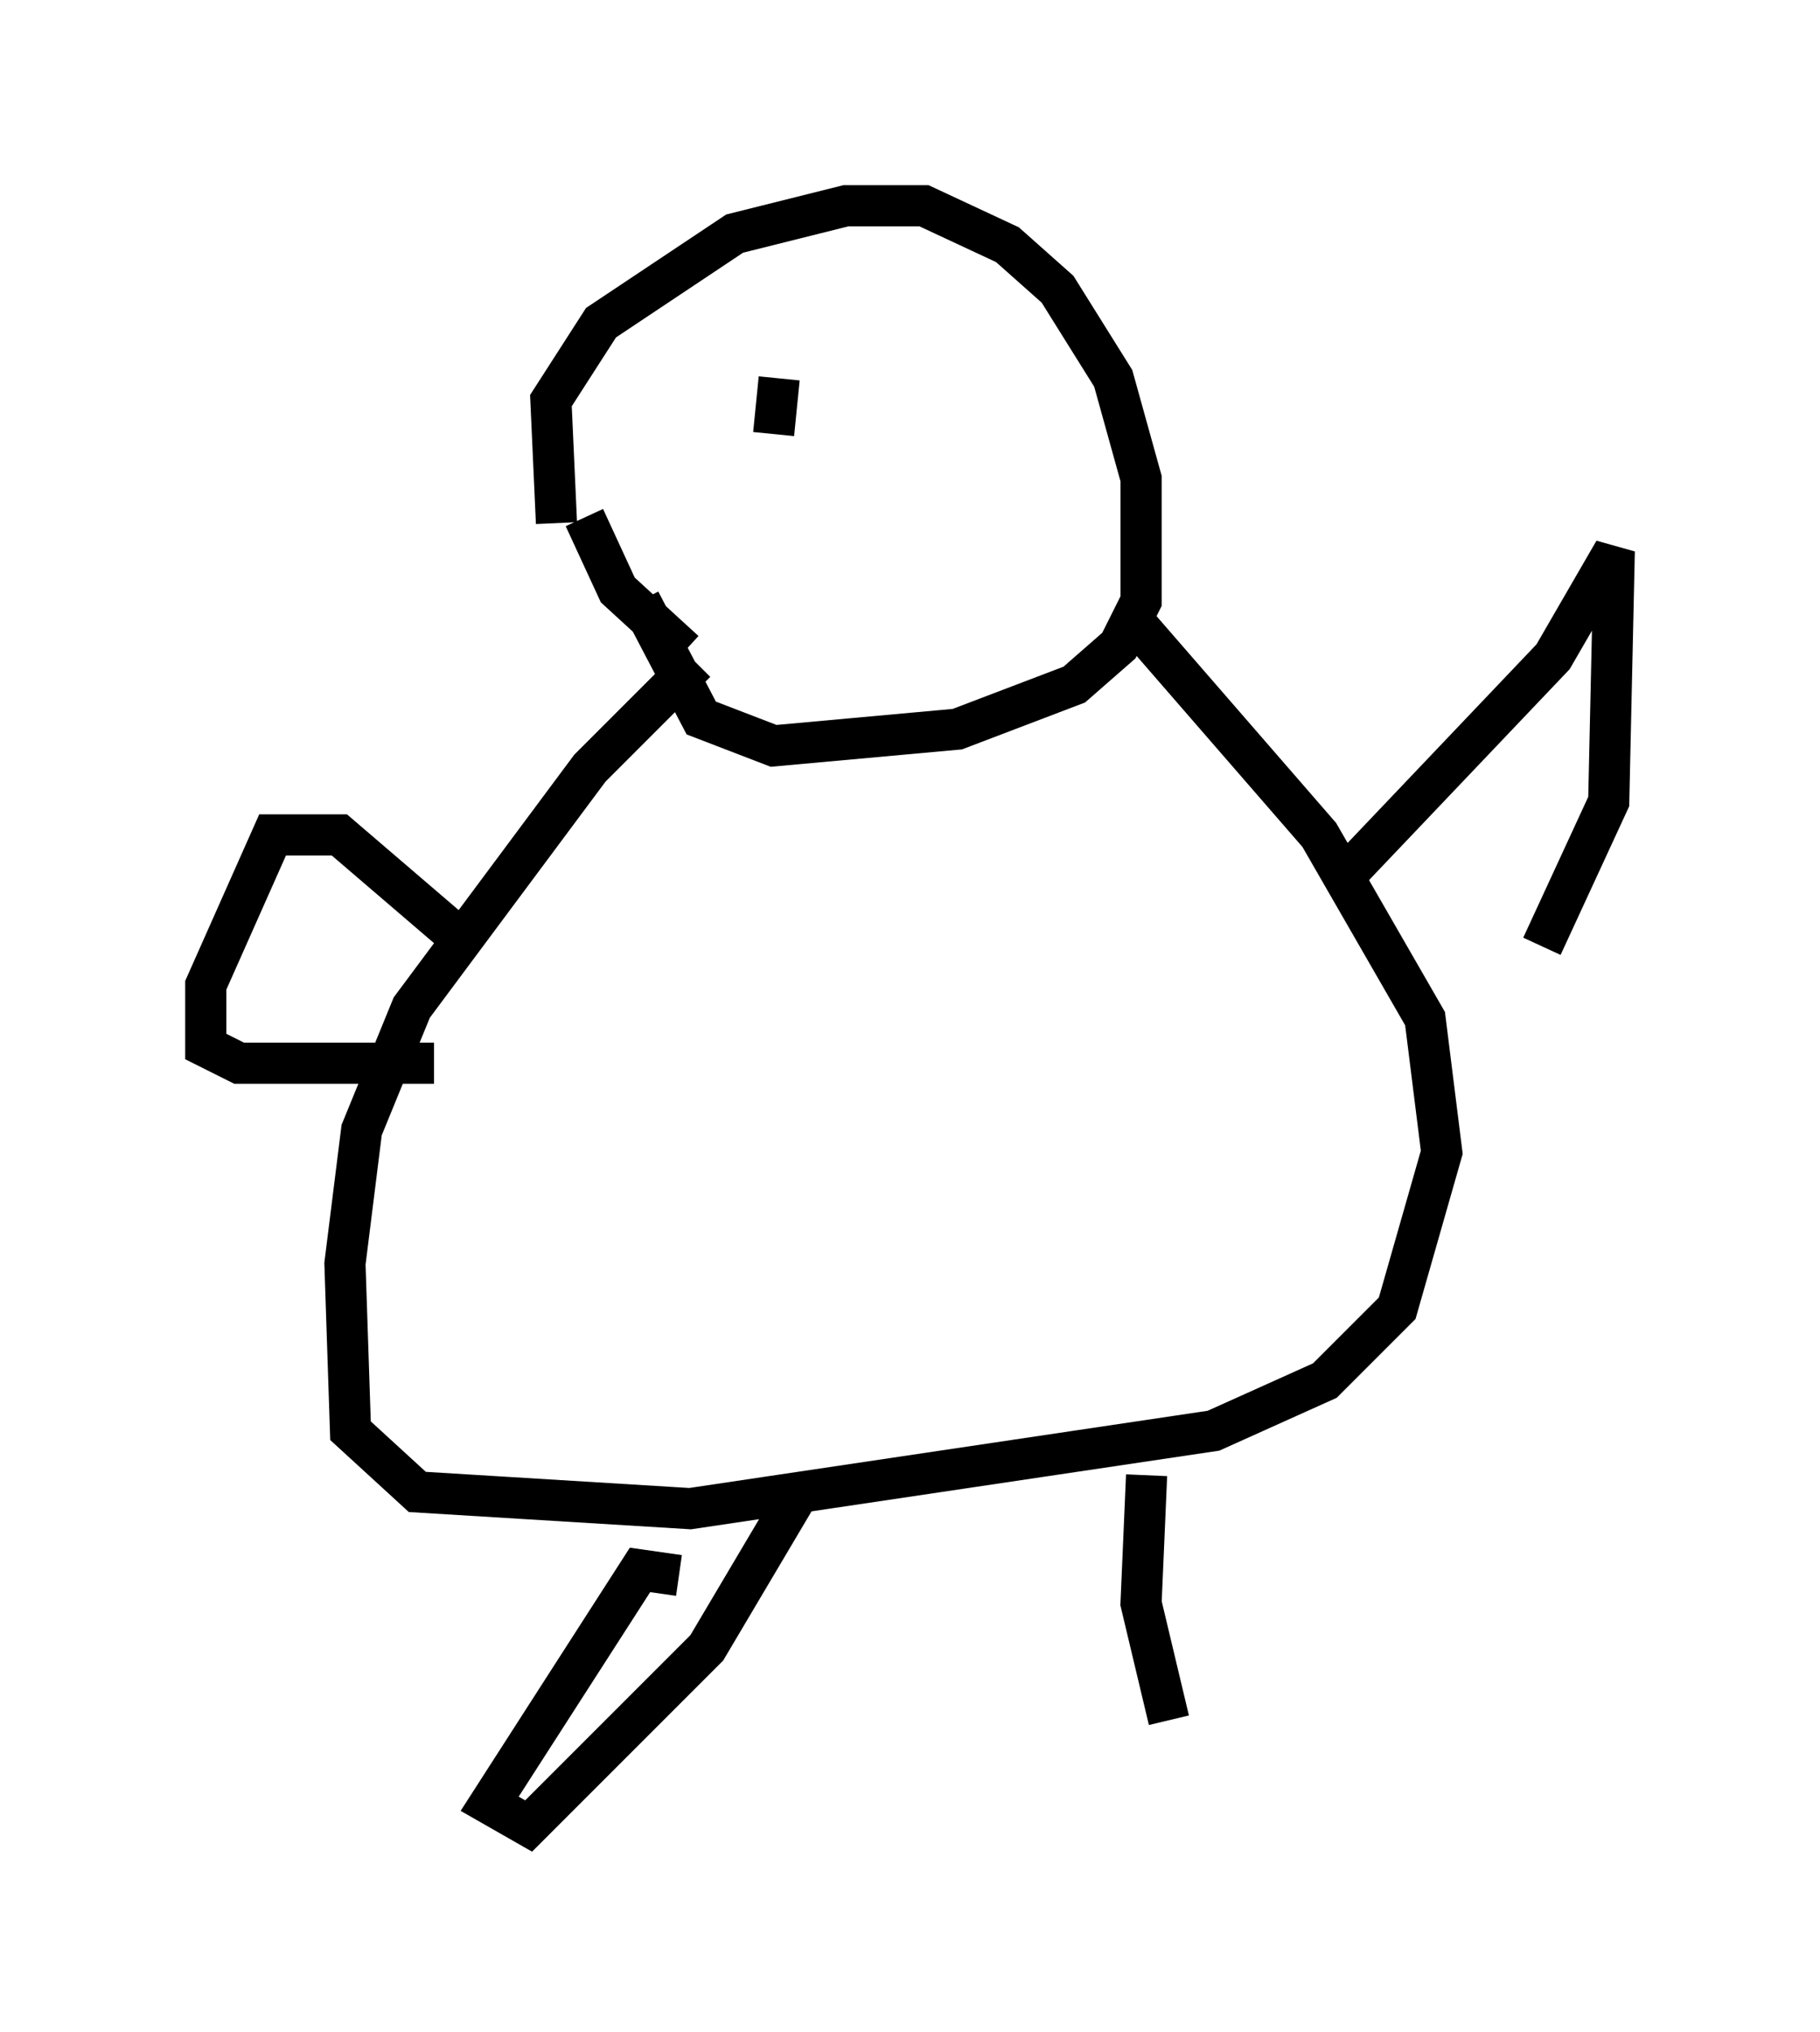 <?xml version="1.0" encoding="utf-8" ?>
<svg baseProfile="full" height="49.377" version="1.1" width="44.235" xmlns="http://www.w3.org/2000/svg" xmlns:ev="http://www.w3.org/2001/xml-events" xmlns:xlink="http://www.w3.org/1999/xlink"><defs /><rect fill="white" height="49.377" width="44.235" x="0" y="0" /><path d="M14.066, 14.472 m-0.541, -1.759 l-0.135, -2.977 1.218, -1.894 l3.248, -2.165 2.706, -0.677 l1.894, 0.0 2.03, 0.947 l1.218, 1.083 1.353, 2.165 l0.677, 2.436 0.0, 2.977 l-0.541, 1.083 -1.083, 0.947 l-2.842, 1.083 -4.465, 0.406 l-1.759, -0.677 -1.488, -2.842 m1.083, 1.218 l-1.624, -1.488 -0.812, -1.759 m2.706, 3.518 l-2.571, 2.571 -4.33, 5.819 l-1.218, 2.977 -0.406, 3.248 l0.135, 4.059 1.624, 1.488 l6.631, 0.406 12.72, -1.894 l2.706, -1.218 1.759, -1.759 l1.083, -3.789 -0.406, -3.248 l-2.571, -4.465 -4.465, -5.142 m-16.509, 7.578 l-2.842, -2.436 -1.624, 0.0 l-1.624, 3.654 0.0, 1.488 l0.812, 0.406 4.736, 0.0 m21.921, -4.33 l5.277, -5.548 1.488, -2.571 l-0.135, 6.089 -1.624, 3.518 m-20.974, 15.291 l-0.947, -0.135 -3.654, 5.683 l0.947, 0.541 4.33, -4.33 l2.165, -3.654 m8.525, -0.541 l-0.135, 3.112 0.677, 2.842 m-10.149, -31.529 l0.0, 0.0 m5.413, -0.541 l0.0, 0.0 m-4.736, -0.541 l-0.135, 1.353 " fill="none" stroke="black" stroke-width="1" /></svg>